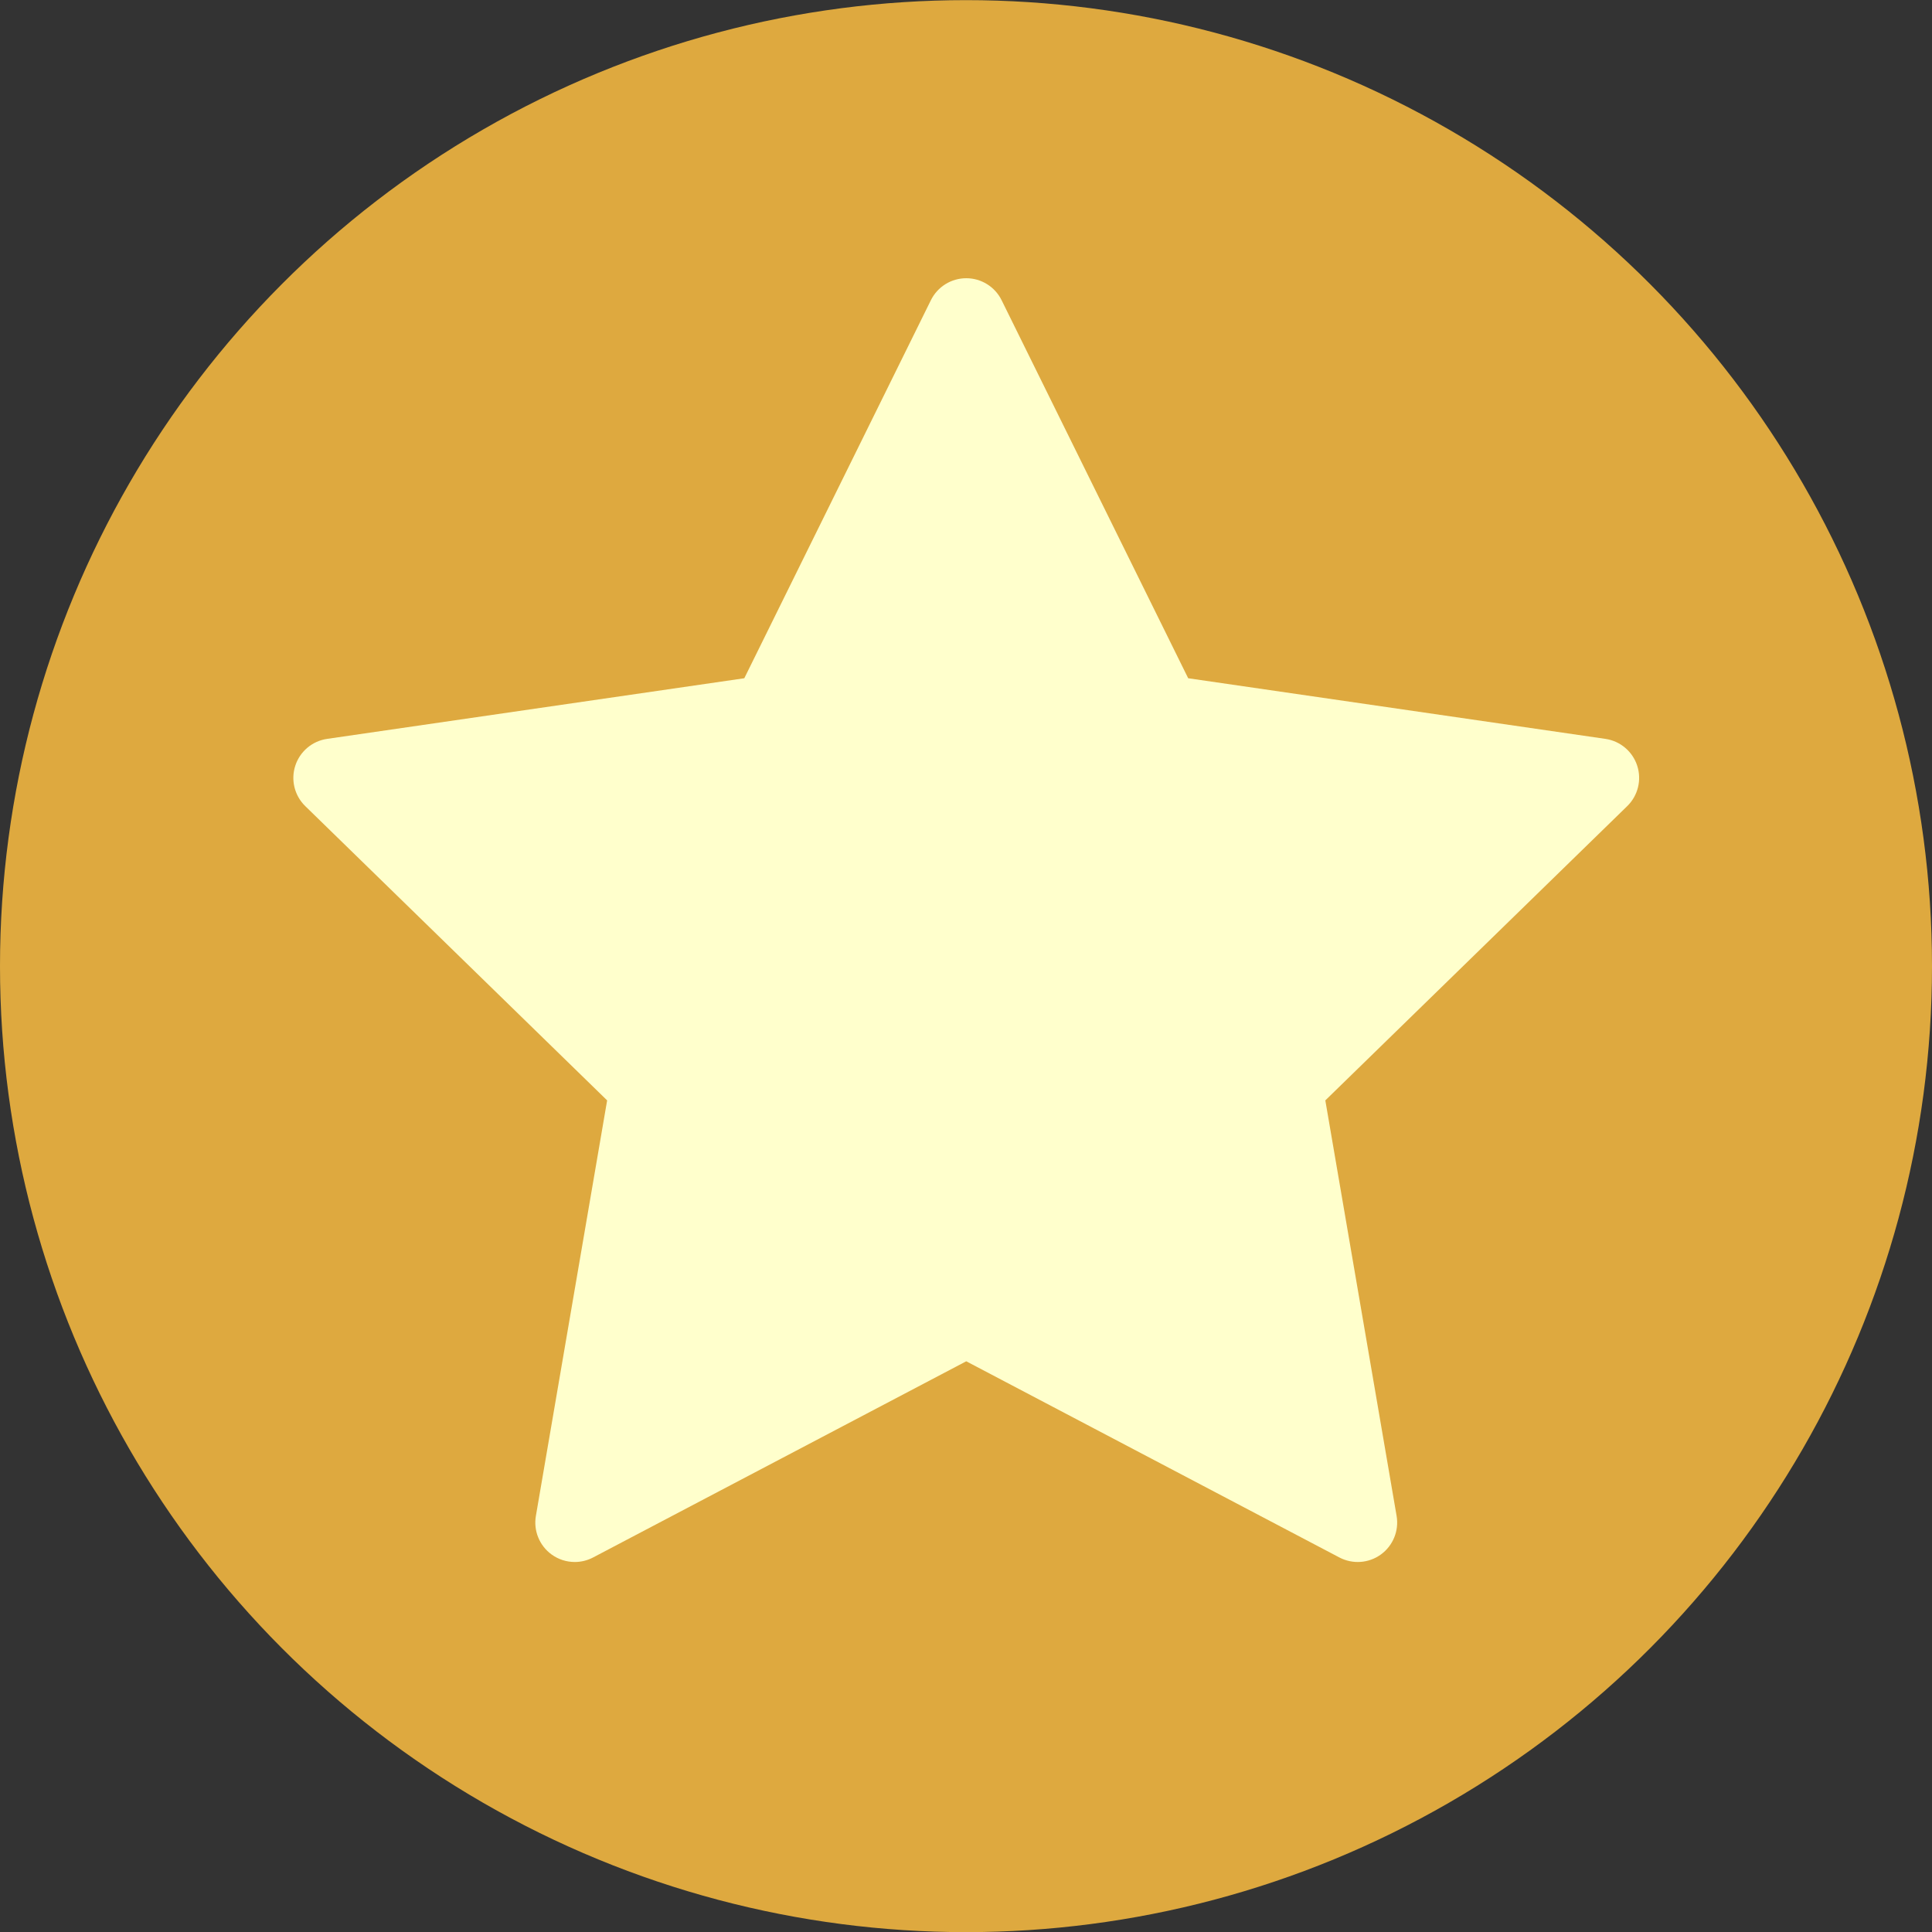 <?xml version="1.0" encoding="UTF-8" standalone="no"?>
<svg
   width="1365.12"
   height="1365.12"
   viewBox="0 0 14222 14222"
   version="1.1"
   id="svg838"
   sodipodi:docname="star.svg"
   inkscape:version="1.1 (c68e22c387, 2021-05-23)"
   xmlns:inkscape="http://www.inkscape.org/namespaces/inkscape"
   xmlns:sodipodi="http://sodipodi.sourceforge.net/DTD/sodipodi-0.dtd"
   xmlns="http://www.w3.org/2000/svg"
   xmlns:svg="http://www.w3.org/2000/svg">
  <rect x="0" y="0" width="14222" height="14222" fill="#333333" stroke="none"/>
  <defs
     id="defs842" />
  <sodipodi:namedview
     id="namedview840"
     pagecolor="#ffffff"
     bordercolor="#666666"
     borderopacity="1.0"
     inkscape:pageshadow="2"
     inkscape:pageopacity="0.0"
     inkscape:pagecheckerboard="0"
     showgrid="false"
     inkscape:zoom="0.58781078"
     inkscape:cx="683.04293"
     inkscape:cy="681.34171"
     inkscape:window-width="1920"
     inkscape:window-height="1017"
     inkscape:window-x="-8"
     inkscape:window-y="-8"
     inkscape:window-maximized="1"
     inkscape:current-layer="svg838" />
  <circle
     cx="7111"
     cy="7112"
     r="7111"
     fill="#1977f3"
     id="circle834"
     style="fill:#dea93f;fill-opacity:1" />
  <g
     id="g869"
     style="fill:#ffffcc;fill-opacity:1"
     transform="matrix(19.349,0,0,19.349,2159.451,1819.833)">
    <g
       id="g867"
       style="fill:#ffffcc;fill-opacity:1">
      <path
         d="m 511.267,197.258 c -1.764,-5.431 -6.457,-9.389 -12.107,-10.209 L 340.437,163.984 269.452,20.157 c -2.526,-5.12 -7.741,-8.361 -13.45,-8.361 -5.71,0 -10.924,3.241 -13.451,8.361 l -70.988,143.827 -158.72,23.065 c -5.649,0.82 -10.344,4.778 -12.108,10.208 -1.765,5.431 -0.293,11.392 3.796,15.377 L 119.379,324.588 92.271,482.671 c -0.966,5.628 1.348,11.314 5.967,14.671 2.613,1.898 5.708,2.864 8.818,2.864 2.388,0 4.784,-0.569 6.978,-1.723 l 141.967,-74.638 141.961,74.637 c 5.055,2.657 11.178,2.215 15.797,-1.141 4.619,-3.356 6.934,-9.044 5.969,-14.672 L 392.611,324.588 507.472,212.633 c 4.088,-3.984 5.561,-9.945 3.795,-15.375 z"
         id="path865"
         style="fill:#ffffcc;fill-opacity:1" />
    </g>
  </g>
</svg>
